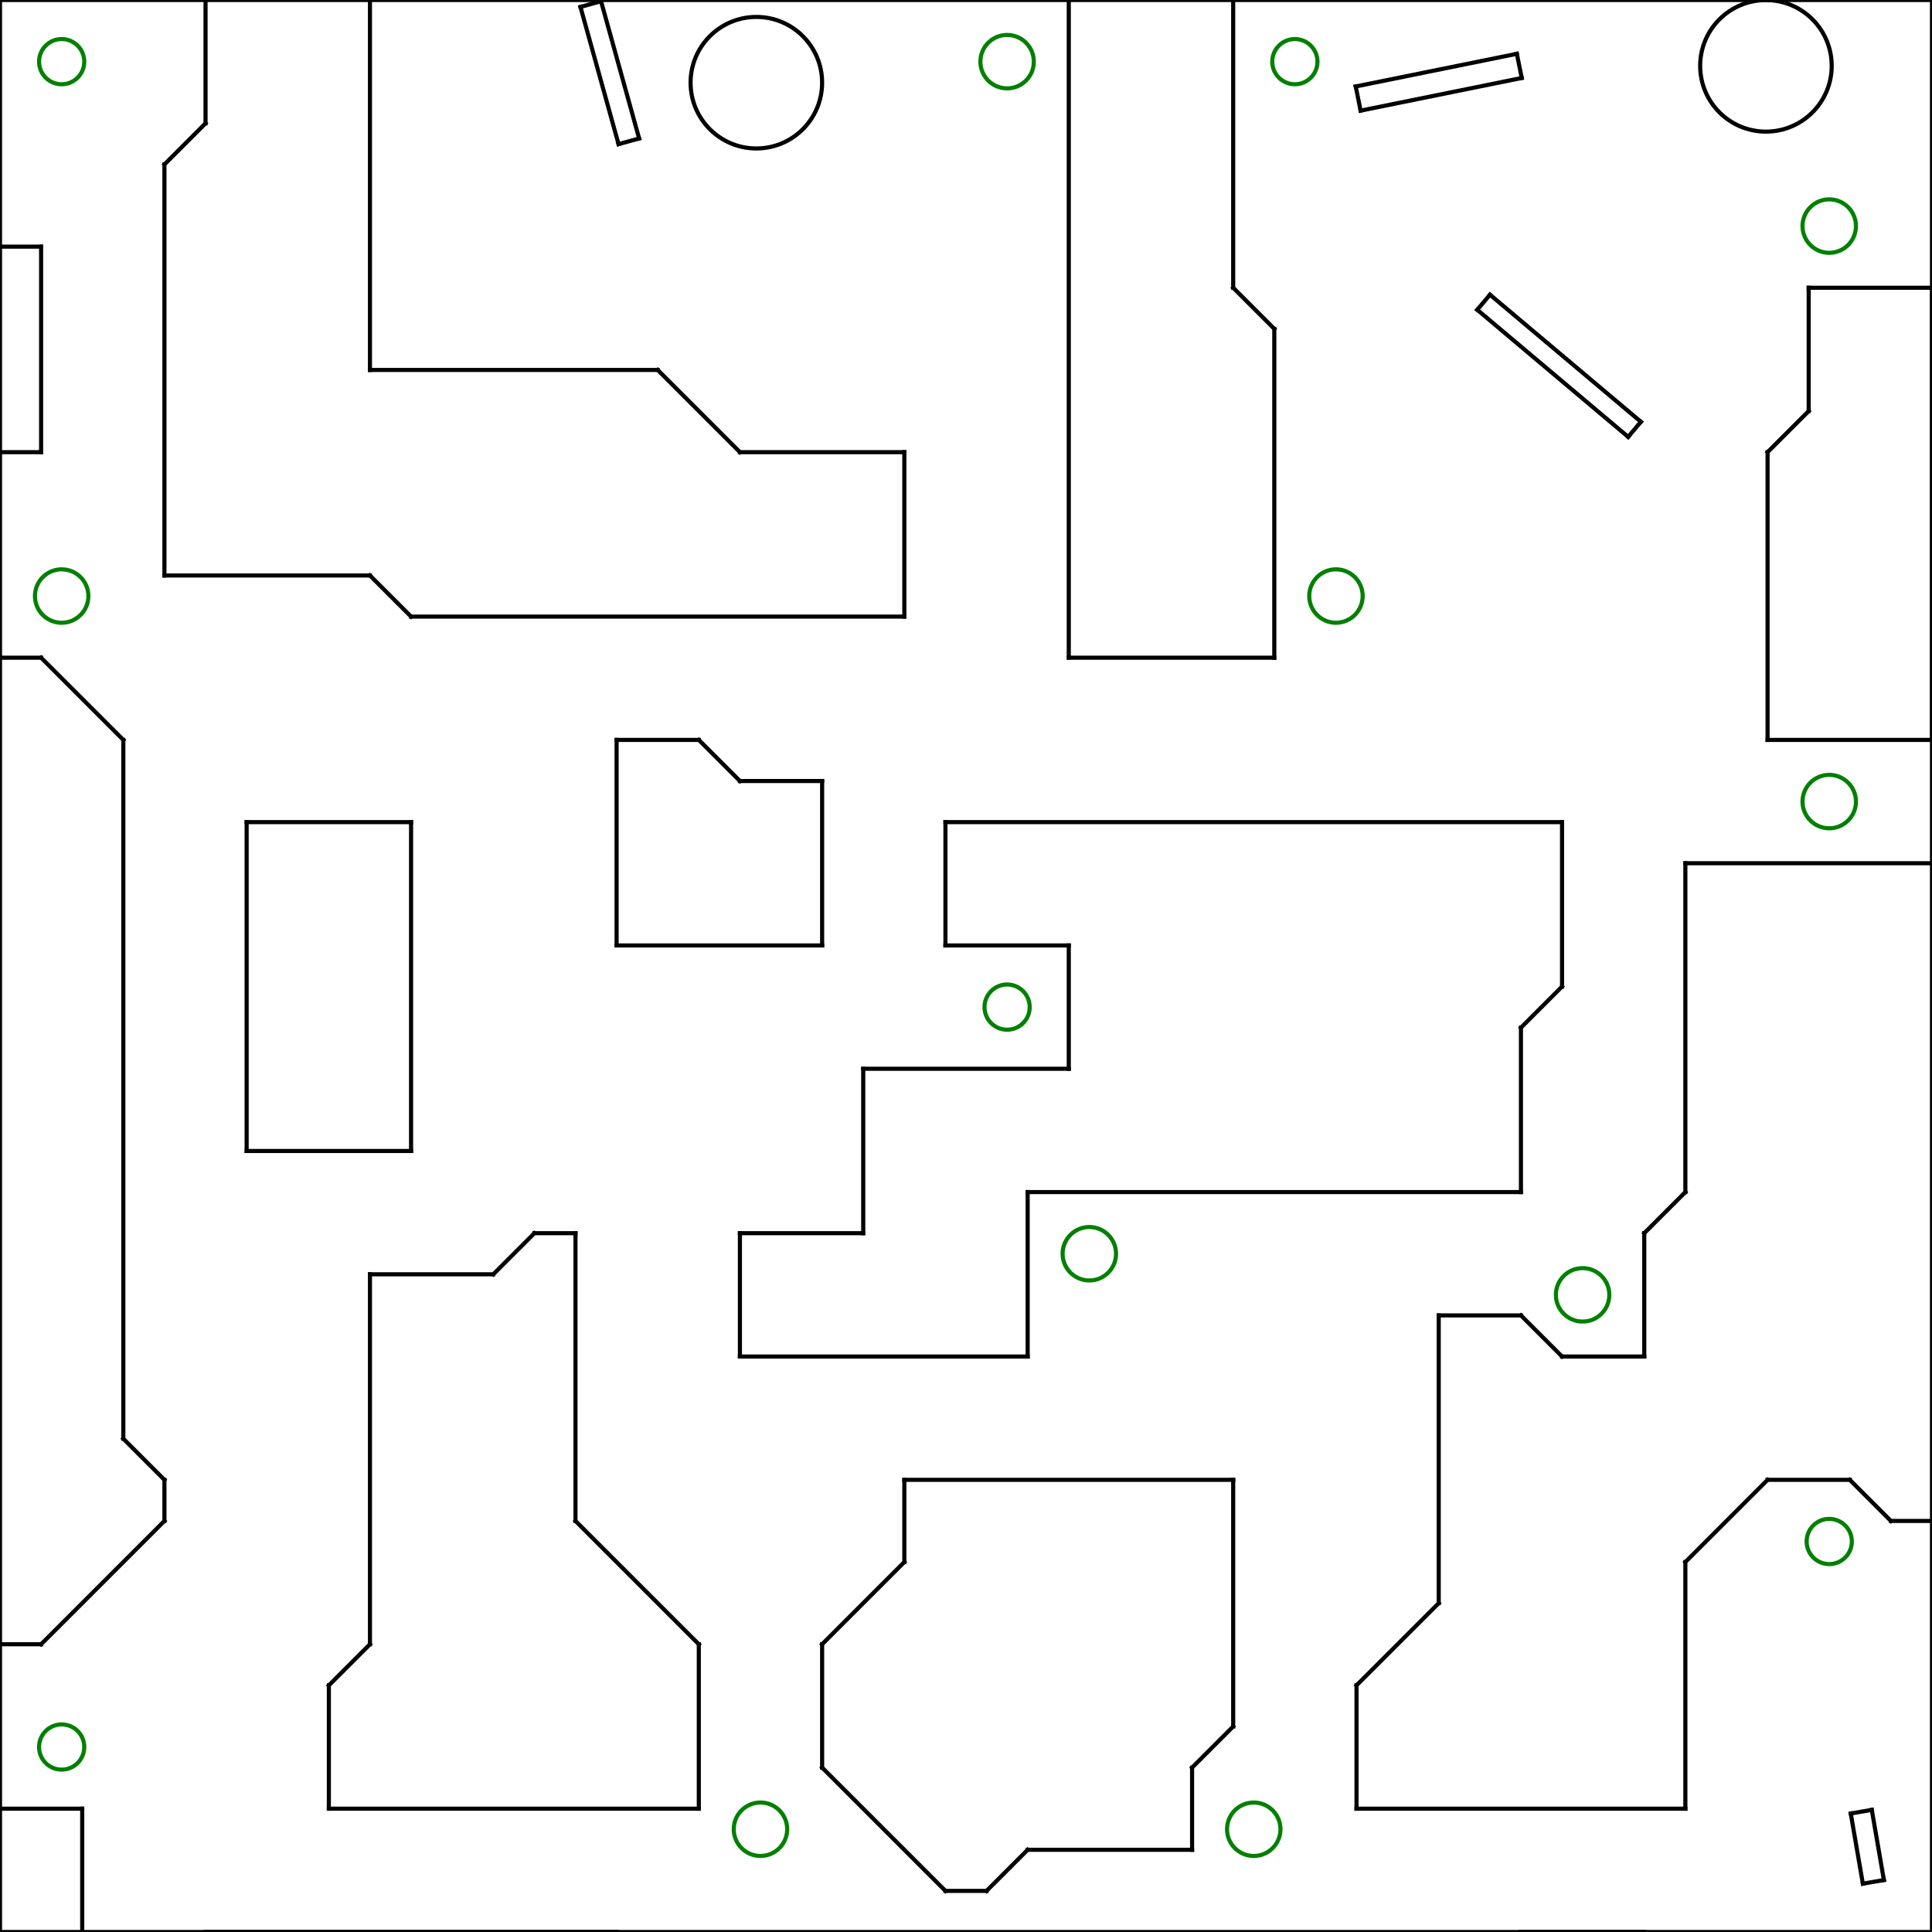 <?xml version="1.0" encoding="utf-8" standalone="no"?>
<!DOCTYPE svg PUBLIC "-//W3C//DTD SVG 1.1//EN" "http://www.w3.org/Graphics/SVG/1.1/DTD/svg11.dtd">
<svg viewBox = "0 0 470 470" version = "1.1" xmlns="http://www.w3.org/2000/svg" xmlns:xlink="http://www.w3.org/1999/xlink">
<line x1="0" y1 ="-3.05176e-05" x2="0" y2="470" stroke = "black" stroke-width = "1" stroke-linecap="square"/>
<line x1="0" y1 ="470" x2="470" y2="470" stroke = "black" stroke-width = "1" stroke-linecap="square"/>
<line x1="470" y1 ="470" x2="470" y2="-3.05176e-05" stroke = "black" stroke-width = "1" stroke-linecap="square"/>
<line x1="470" y1 ="-3.05176e-05" x2="0" y2="-3.05176e-05" stroke = "black" stroke-width = "1" stroke-linecap="square"/>
<line x1="40" y1 ="40" x2="50" y2="30" stroke = "black" stroke-width = "1" stroke-linecap="square"/>
<line x1="50" y1 ="30" x2="50" y2="-3.05176e-05" stroke = "black" stroke-width = "1" stroke-linecap="square"/>
<line x2="40" y2 ="40" x1="40" y1="140" stroke = "black" stroke-width = "1" stroke-linecap="square"/>
<line x2="40" y2 ="140" x1="90" y1="140" stroke = "black" stroke-width = "1" stroke-linecap="square"/>
<line x2="90" y2 ="140" x1="100" y1="150" stroke = "black" stroke-width = "1" stroke-linecap="square"/>
<line x2="100" y2 ="150" x1="220" y1="150" stroke = "black" stroke-width = "1" stroke-linecap="square"/>
<line x2="220" y2 ="150" x1="220" y1="110" stroke = "black" stroke-width = "1" stroke-linecap="square"/>
<line x2="220" y2 ="110" x1="180" y1="110" stroke = "black" stroke-width = "1" stroke-linecap="square"/>
<line x2="180" y2 ="110" x1="160" y1="90" stroke = "black" stroke-width = "1" stroke-linecap="square"/>
<line x2="160" y2 ="90" x1="90" y1="90" stroke = "black" stroke-width = "1" stroke-linecap="square"/>
<line x2="90" y2 ="90" x1="90" y1="-3.05176e-05" stroke = "black" stroke-width = "1" stroke-linecap="square"/>
<line x2="260" y2 ="-3.05176e-05" x1="260" y1="160" stroke = "black" stroke-width = "1" stroke-linecap="square"/>
<line x2="260" y2 ="160" x1="310" y1="160" stroke = "black" stroke-width = "1" stroke-linecap="square"/>
<line x2="310" y2 ="160" x1="310" y1="80" stroke = "black" stroke-width = "1" stroke-linecap="square"/>
<line x2="310" y2 ="80" x1="300" y1="70" stroke = "black" stroke-width = "1" stroke-linecap="square"/>
<line x2="300" y2 ="70" x1="300" y1="-3.05176e-05" stroke = "black" stroke-width = "1" stroke-linecap="square"/>
<line x1="0" y1 ="60" x2="10" y2="60" stroke = "black" stroke-width = "1" stroke-linecap="square"/>
<line x1="10" y1 ="60" x2="10" y2="110" stroke = "black" stroke-width = "1" stroke-linecap="square"/>
<line x1="10" y1 ="110" x2="0" y2="110" stroke = "black" stroke-width = "1" stroke-linecap="square"/>
<line x1="430" y1 ="110" x2="440" y2="100" stroke = "black" stroke-width = "1" stroke-linecap="square"/>
<line x1="440" y1 ="100" x2="440" y2="70" stroke = "black" stroke-width = "1" stroke-linecap="square"/>
<line x1="440" y1 ="70" x2="470" y2="70" stroke = "black" stroke-width = "1" stroke-linecap="square"/>
<line x1="470" y1 ="70" x2="470" y2="180" stroke = "black" stroke-width = "1" stroke-linecap="square"/>
<line x1="470" y1 ="180" x2="430" y2="180" stroke = "black" stroke-width = "1" stroke-linecap="square"/>
<line x1="430" y1 ="180" x2="430" y2="110" stroke = "black" stroke-width = "1" stroke-linecap="square"/>
<line x1="0" y1 ="160" x2="10" y2="160" stroke = "black" stroke-width = "1" stroke-linecap="square"/>
<line x1="10" y1 ="160" x2="30" y2="180" stroke = "black" stroke-width = "1" stroke-linecap="square"/>
<line x1="30" y1 ="180" x2="30" y2="350" stroke = "black" stroke-width = "1" stroke-linecap="square"/>
<line x1="30" y1 ="350" x2="40" y2="360" stroke = "black" stroke-width = "1" stroke-linecap="square"/>
<line x1="40" y1 ="360" x2="40" y2="370" stroke = "black" stroke-width = "1" stroke-linecap="square"/>
<line x1="40" y1 ="370" x2="10" y2="400" stroke = "black" stroke-width = "1" stroke-linecap="square"/>
<line x1="10" y1 ="400" x2="0" y2="400" stroke = "black" stroke-width = "1" stroke-linecap="square"/>
<line x1="150" y1 ="180" x2="170" y2="180" stroke = "black" stroke-width = "1" stroke-linecap="square"/>
<line x1="170" y1 ="180" x2="180" y2="190" stroke = "black" stroke-width = "1" stroke-linecap="square"/>
<line x1="180" y1 ="190" x2="200" y2="190" stroke = "black" stroke-width = "1" stroke-linecap="square"/>
<line x1="200" y1 ="190" x2="200" y2="230" stroke = "black" stroke-width = "1" stroke-linecap="square"/>
<line x1="200" y1 ="230" x2="150" y2="230" stroke = "black" stroke-width = "1" stroke-linecap="square"/>
<line x1="150" y1 ="230" x2="150" y2="180" stroke = "black" stroke-width = "1" stroke-linecap="square"/>
<line x1="60" y1 ="200" x2="100" y2="200" stroke = "black" stroke-width = "1" stroke-linecap="square"/>
<line x1="100" y1 ="200" x2="100" y2="280" stroke = "black" stroke-width = "1" stroke-linecap="square"/>
<line x1="100" y1 ="280" x2="60" y2="280" stroke = "black" stroke-width = "1" stroke-linecap="square"/>
<line x1="60" y1 ="280" x2="60" y2="200" stroke = "black" stroke-width = "1" stroke-linecap="square"/>
<line x1="180" y1 ="300" x2="210" y2="300" stroke = "black" stroke-width = "1" stroke-linecap="square"/>
<line x1="210" y1 ="300" x2="210" y2="260" stroke = "black" stroke-width = "1" stroke-linecap="square"/>
<line x1="210" y1 ="260" x2="260" y2="260" stroke = "black" stroke-width = "1" stroke-linecap="square"/>
<line x1="260" y1 ="260" x2="260" y2="230" stroke = "black" stroke-width = "1" stroke-linecap="square"/>
<line x1="260" y1 ="230" x2="230" y2="230" stroke = "black" stroke-width = "1" stroke-linecap="square"/>
<line x1="230" y1 ="230" x2="230" y2="200" stroke = "black" stroke-width = "1" stroke-linecap="square"/>
<line x1="230" y1 ="200" x2="380" y2="200" stroke = "black" stroke-width = "1" stroke-linecap="square"/>
<line x1="380" y1 ="200" x2="380" y2="240" stroke = "black" stroke-width = "1" stroke-linecap="square"/>
<line x1="380" y1 ="240" x2="370" y2="250" stroke = "black" stroke-width = "1" stroke-linecap="square"/>
<line x1="370" y1 ="250" x2="370" y2="290" stroke = "black" stroke-width = "1" stroke-linecap="square"/>
<line x1="370" y1 ="290" x2="250" y2="290" stroke = "black" stroke-width = "1" stroke-linecap="square"/>
<line x1="250" y1 ="290" x2="250" y2="330" stroke = "black" stroke-width = "1" stroke-linecap="square"/>
<line x1="250" y1 ="330" x2="180" y2="330" stroke = "black" stroke-width = "1" stroke-linecap="square"/>
<line x1="180" y1 ="330" x2="180" y2="300" stroke = "black" stroke-width = "1" stroke-linecap="square"/>
<line x1="330" y1 ="410" x2="350" y2="390" stroke = "black" stroke-width = "1" stroke-linecap="square"/>
<line x1="350" y1 ="390" x2="350" y2="320" stroke = "black" stroke-width = "1" stroke-linecap="square"/>
<line x1="350" y1 ="320" x2="370" y2="320" stroke = "black" stroke-width = "1" stroke-linecap="square"/>
<line x1="370" y1 ="320" x2="380" y2="330" stroke = "black" stroke-width = "1" stroke-linecap="square"/>
<line x1="380" y1 ="330" x2="400" y2="330" stroke = "black" stroke-width = "1" stroke-linecap="square"/>
<line x1="400" y1 ="330" x2="400" y2="300" stroke = "black" stroke-width = "1" stroke-linecap="square"/>
<line x1="400" y1 ="300" x2="410" y2="290" stroke = "black" stroke-width = "1" stroke-linecap="square"/>
<line x1="410" y1 ="290" x2="410" y2="210" stroke = "black" stroke-width = "1" stroke-linecap="square"/>
<line x1="410" y1 ="210" x2="470" y2="210" stroke = "black" stroke-width = "1" stroke-linecap="square"/>
<line x2="330" y2 ="410" x1="330" y1="440" stroke = "black" stroke-width = "1" stroke-linecap="square"/>
<line x2="330" y2 ="440" x1="410" y1="440" stroke = "black" stroke-width = "1" stroke-linecap="square"/>
<line x2="410" y2 ="440" x1="410" y1="380" stroke = "black" stroke-width = "1" stroke-linecap="square"/>
<line x2="410" y2 ="380" x1="430" y1="360" stroke = "black" stroke-width = "1" stroke-linecap="square"/>
<line x2="430" y2 ="360" x1="450" y1="360" stroke = "black" stroke-width = "1" stroke-linecap="square"/>
<line x2="450" y2 ="360" x1="460" y1="370" stroke = "black" stroke-width = "1" stroke-linecap="square"/>
<line x2="460" y2 ="370" x1="470" y1="370" stroke = "black" stroke-width = "1" stroke-linecap="square"/>
<line x1="80" y1 ="410" x2="90" y2="400" stroke = "black" stroke-width = "1" stroke-linecap="square"/>
<line x1="90" y1 ="400" x2="90" y2="310" stroke = "black" stroke-width = "1" stroke-linecap="square"/>
<line x1="90" y1 ="310" x2="120" y2="310" stroke = "black" stroke-width = "1" stroke-linecap="square"/>
<line x1="120" y1 ="310" x2="130" y2="300" stroke = "black" stroke-width = "1" stroke-linecap="square"/>
<line x1="130" y1 ="300" x2="140" y2="300" stroke = "black" stroke-width = "1" stroke-linecap="square"/>
<line x1="140" y1 ="300" x2="140" y2="370" stroke = "black" stroke-width = "1" stroke-linecap="square"/>
<line x1="140" y1 ="370" x2="170" y2="400" stroke = "black" stroke-width = "1" stroke-linecap="square"/>
<line x1="170" y1 ="400" x2="170" y2="440" stroke = "black" stroke-width = "1" stroke-linecap="square"/>
<line x1="170" y1 ="440" x2="80" y2="440" stroke = "black" stroke-width = "1" stroke-linecap="square"/>
<line x1="80" y1 ="440" x2="80" y2="410" stroke = "black" stroke-width = "1" stroke-linecap="square"/>
<line x1="200" y1 ="400" x2="220" y2="380" stroke = "black" stroke-width = "1" stroke-linecap="square"/>
<line x1="220" y1 ="380" x2="220" y2="360" stroke = "black" stroke-width = "1" stroke-linecap="square"/>
<line x1="220" y1 ="360" x2="300" y2="360" stroke = "black" stroke-width = "1" stroke-linecap="square"/>
<line x1="300" y1 ="360" x2="300" y2="420" stroke = "black" stroke-width = "1" stroke-linecap="square"/>
<line x1="300" y1 ="420" x2="290" y2="430" stroke = "black" stroke-width = "1" stroke-linecap="square"/>
<line x1="290" y1 ="430" x2="290" y2="450" stroke = "black" stroke-width = "1" stroke-linecap="square"/>
<line x1="290" y1 ="450" x2="250" y2="450" stroke = "black" stroke-width = "1" stroke-linecap="square"/>
<line x1="250" y1 ="450" x2="240" y2="460" stroke = "black" stroke-width = "1" stroke-linecap="square"/>
<line x1="240" y1 ="460" x2="230" y2="460" stroke = "black" stroke-width = "1" stroke-linecap="square"/>
<line x1="230" y1 ="460" x2="200" y2="430" stroke = "black" stroke-width = "1" stroke-linecap="square"/>
<line x1="200" y1 ="430" x2="200" y2="400" stroke = "black" stroke-width = "1" stroke-linecap="square"/>
<line x1="0" y1 ="440" x2="20" y2="440" stroke = "black" stroke-width = "1" stroke-linecap="square"/>
<line x1="20" y1 ="440" x2="20" y2="470" stroke = "black" stroke-width = "1" stroke-linecap="square"/>
<line x1="50" y1 ="470" x2="150" y2="470" stroke = "black" stroke-width = "1" stroke-linecap="square"/>
<line x1="370" y1 ="470" x2="400" y2="470" stroke = "black" stroke-width = "1" stroke-linecap="square"/>
<line x1="329.803" y1 ="21.033" x2="369.005" y2="13.086" stroke = "black" stroke-width = "1" stroke-linecap="square"/>
<line x1="369.005" y1 ="13.086" x2="370.197" y2="18.967" stroke = "black" stroke-width = "1" stroke-linecap="square"/>
<line x1="370.197" y1 ="18.967" x2="330.995" y2="26.914" stroke = "black" stroke-width = "1" stroke-linecap="square"/>
<line x1="330.995" y1 ="26.914" x2="329.803" y2="21.033" stroke = "black" stroke-width = "1" stroke-linecap="square"/>
<line x1="146.215" y1 ="0.299" x2="155.481" y2="33.678" stroke = "black" stroke-width = "1" stroke-linecap="square"/>
<line x1="155.481" y1 ="33.678" x2="150.474" y2="35.068" stroke = "black" stroke-width = "1" stroke-linecap="square"/>
<line x1="150.474" y1 ="35.068" x2="141.208" y2="1.689" stroke = "black" stroke-width = "1" stroke-linecap="square"/>
<line x1="141.208" y1 ="1.689" x2="146.215" y2="0.299" stroke = "black" stroke-width = "1" stroke-linecap="square"/>
<line x1="362.467" y1 ="71.689" x2="399.179" y2="102.612" stroke = "black" stroke-width = "1" stroke-linecap="square"/>
<line x1="399.179" y1 ="102.612" x2="396.087" y2="106.283" stroke = "black" stroke-width = "1" stroke-linecap="square"/>
<line x1="396.087" y1 ="106.283" x2="359.374" y2="75.361" stroke = "black" stroke-width = "1" stroke-linecap="square"/>
<line x1="359.374" y1 ="75.361" x2="362.467" y2="71.689" stroke = "black" stroke-width = "1" stroke-linecap="square"/>
<line x1="455.355" y1 ="440.288" x2="458.299" y2="457.357" stroke = "black" stroke-width = "1" stroke-linecap="square"/>
<line x1="458.299" y1 ="457.357" x2="453.179" y2="458.24" stroke = "black" stroke-width = "1" stroke-linecap="square"/>
<line x1="453.179" y1 ="458.24" x2="450.235" y2="441.171" stroke = "black" stroke-width = "1" stroke-linecap="square"/>
<line x1="450.235" y1 ="441.171" x2="455.355" y2="440.288" stroke = "black" stroke-width = "1" stroke-linecap="square"/>
<circle cx="429.601" cy ="16.02" r="16" fill="none" stroke = "black" stroke-width = "1"/>
<circle cx="183.998" cy ="20.117" r="16" fill="none" stroke = "black" stroke-width = "1"/>
<circle cx="15" cy ="15" r="5.5" fill="none" stroke = "green" stroke-width = "1" id="start_4"/>
<circle cx="245" cy ="15" r="6.5" fill="none" stroke = "green" stroke-width = "1" id="goal_7"/>
<circle cx="315" cy ="15" r="5.5" fill="none" stroke = "green" stroke-width = "1" id="start_2"/>
<circle cx="445" cy ="55" r="6.5" fill="none" stroke = "green" stroke-width = "1" id="goal_2"/>
<circle cx="15" cy ="145" r="6.5" fill="none" stroke = "green" stroke-width = "1" id="goal_1"/>
<circle cx="245" cy ="245" r="5.5" fill="none" stroke = "green" stroke-width = "1" id="start_1"/>
<circle cx="325" cy ="145" r="6.5" fill="none" stroke = "green" stroke-width = "1" id="goal_3"/>
<circle cx="445" cy ="195" r="6.5" fill="none" stroke = "green" stroke-width = "1" id="goal_4"/>
<circle cx="15" cy ="425" r="5.5" fill="none" stroke = "green" stroke-width = "1" id="start_5"/>
<circle cx="265" cy ="305" r="6.5" fill="none" stroke = "green" stroke-width = "1" id="goal_5"/>
<circle cx="385" cy ="315" r="6.5" fill="none" stroke = "green" stroke-width = "1" id="goal_6"/>
<circle cx="445" cy ="375" r="5.5" fill="none" stroke = "green" stroke-width = "1" id="start_3"/>
<circle cx="185" cy ="445" r="6.5" fill="none" stroke = "green" stroke-width = "1" id="goal_8"/>
<circle cx="305" cy ="445" r="6.5" fill="none" stroke = "green" stroke-width = "1" id="goal_9"/>
</svg>
